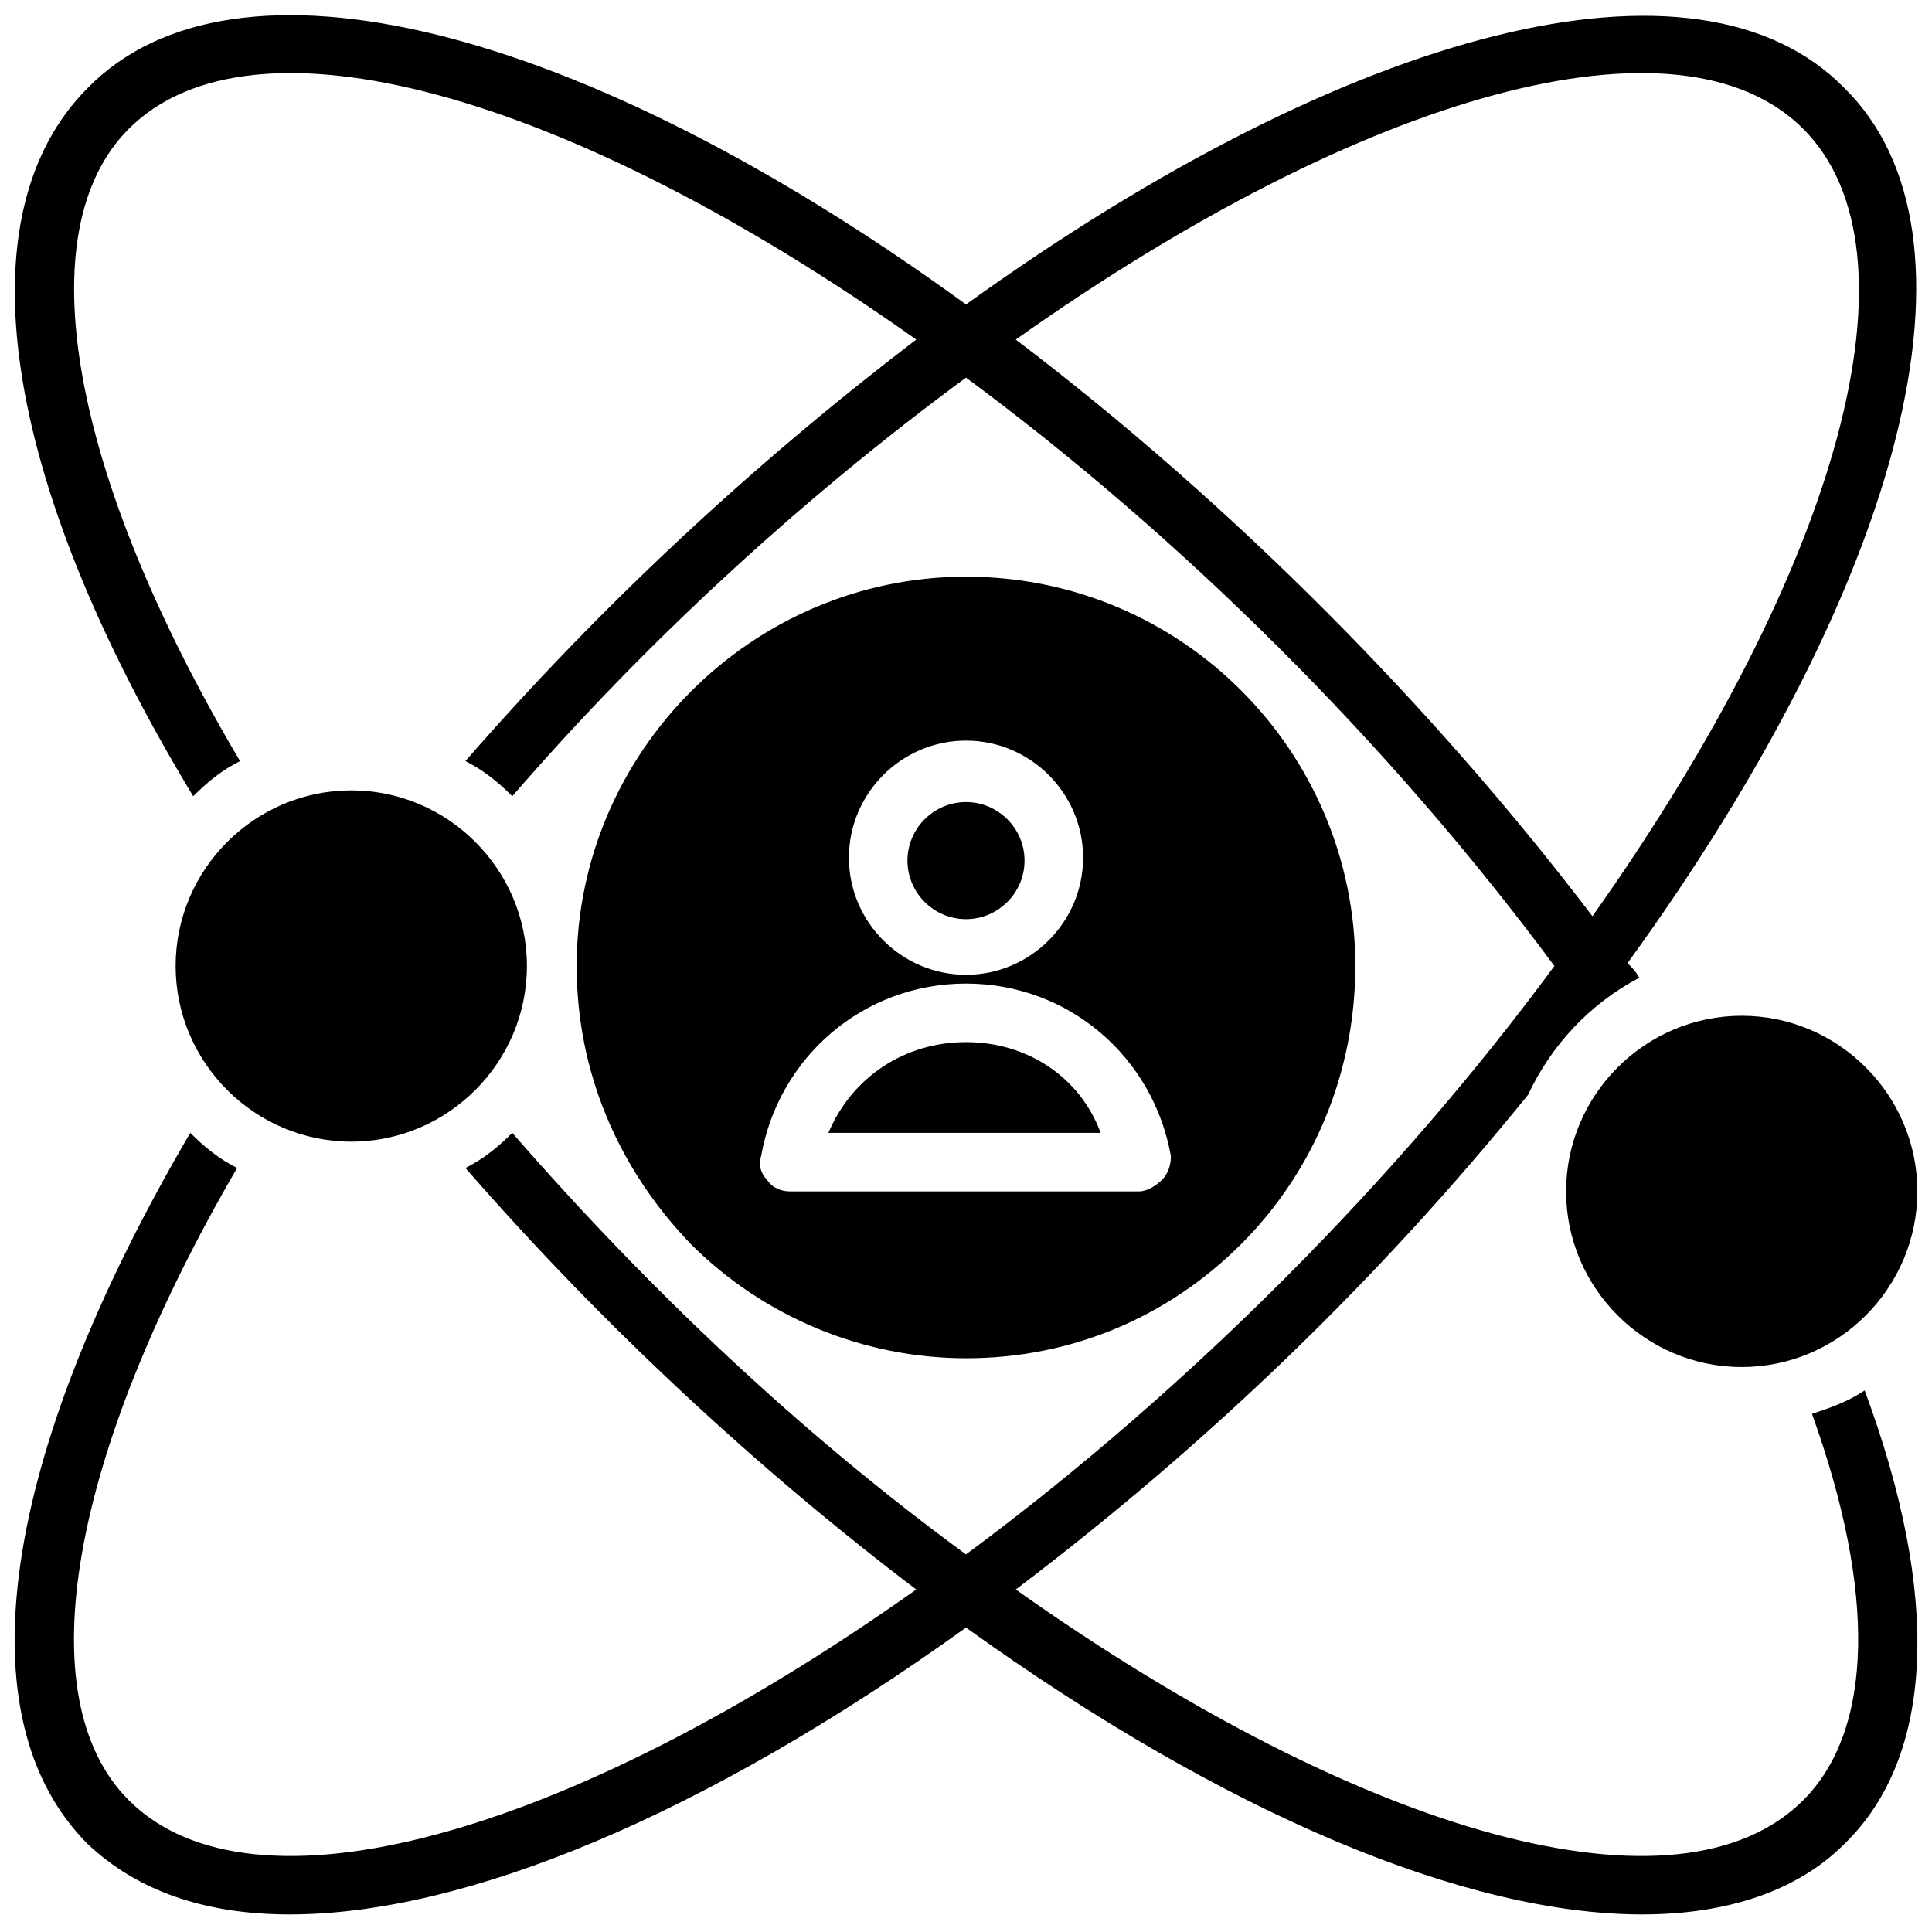<!-- icon666.com - MILLIONS vector ICONS FREE --><svg id="Layer_1" enable-background="new 0 0 66 66" viewBox="0 0 66 66" xmlns="http://www.w3.org/2000/svg"><g><g><g><path d="m33 35.6c-2.1 0-3.9 1.2-4.7 3.1h9.3c-.7-1.9-2.5-3.1-4.6-3.1z"></path></g><g><path d="m33 31.4c1.1 0 2-.9 2-2s-.9-2-2-2-2 .9-2 2 .9 2 2 2z"></path></g><g><path d="m33 19.7c-7.3 0-13.3 6-13.3 13.3 0 3.6 1.4 6.9 3.9 9.5 2.5 2.5 5.9 3.9 9.4 3.9 3.6 0 6.9-1.4 9.4-3.9s3.9-5.9 3.9-9.5c0-7.3-5.9-13.3-13.3-13.3zm0 5.6c2.2 0 4 1.8 4 4s-1.8 4-4 4-4-1.8-4-4 1.8-4 4-4zm6.7 15c-.2.2-.5.4-.8.4h-11.9c-.3 0-.6-.1-.8-.4-.2-.2-.3-.5-.2-.8.6-3.4 3.5-5.9 7-5.9s6.4 2.5 7 5.9c0 .3-.1.6-.3.8z"></path></g></g><g><path d="m63.7 47.5c-.6.4-1.2.6-1.8.8 2.2 6.1 2.1 10.8-.3 13.2-4.2 4.2-14.9 1.3-26.9-7.2 6.6-5 12.4-10.6 17.5-16.9.8-1.7 2.1-3.1 3.8-4-.1-.2-.3-.4-.4-.5 9.5-13.1 12.5-24.9 7.4-29.9-5-5.1-16.8-2.1-30 7.4-13.2-9.6-25-12.5-30-7.4-4.3 4.3-3 13.3 3.6 24.2.5-.5 1-.9 1.6-1.2-5.8-9.8-7.3-18.1-3.8-21.6 4.2-4.2 14.9-1.3 26.9 7.2-5.5 4.2-10.7 9-15.4 14.4.6.3 1.1.7 1.6 1.2 4.5-5.2 9.8-10.1 15.5-14.3 7.3 5.4 14.4 12.4 20.1 20.1-5.3 7.2-12.4 14.4-20.1 20.1-5.6-4.1-10.8-9-15.5-14.4-.5.5-1 .9-1.6 1.2 4.7 5.4 10 10.3 15.4 14.4-12 8.5-22.7 11.4-26.9 7.2-3.5-3.5-2-11.8 3.7-21.6-.6-.3-1.1-.7-1.6-1.2-6.5 11.1-7.8 20-3.5 24.3 1.7 1.6 4 2.4 6.9 2.4 6 0 14.2-3.4 23.1-9.8 8.9 6.4 17.1 9.8 23.1 9.8 2.9 0 5.3-.8 6.9-2.4 3.1-3 3.3-8.5.7-15.5zm-29-35.9c12-8.5 22.7-11.4 26.9-7.2s1.3 14.9-7.2 26.9c-5.4-7.1-12.2-14-19.7-19.7z"></path></g><g><g><path d="m18 33c0 3.3-2.7 6-6 6s-6-2.7-6-6 2.7-6 6-6 6 2.7 6 6z"></path></g><g><path d="m65.5 40.7c0 3.3-2.7 6-6 6s-6-2.7-6-6 2.7-6 6-6 6 2.7 6 6z"></path></g></g></g></svg>